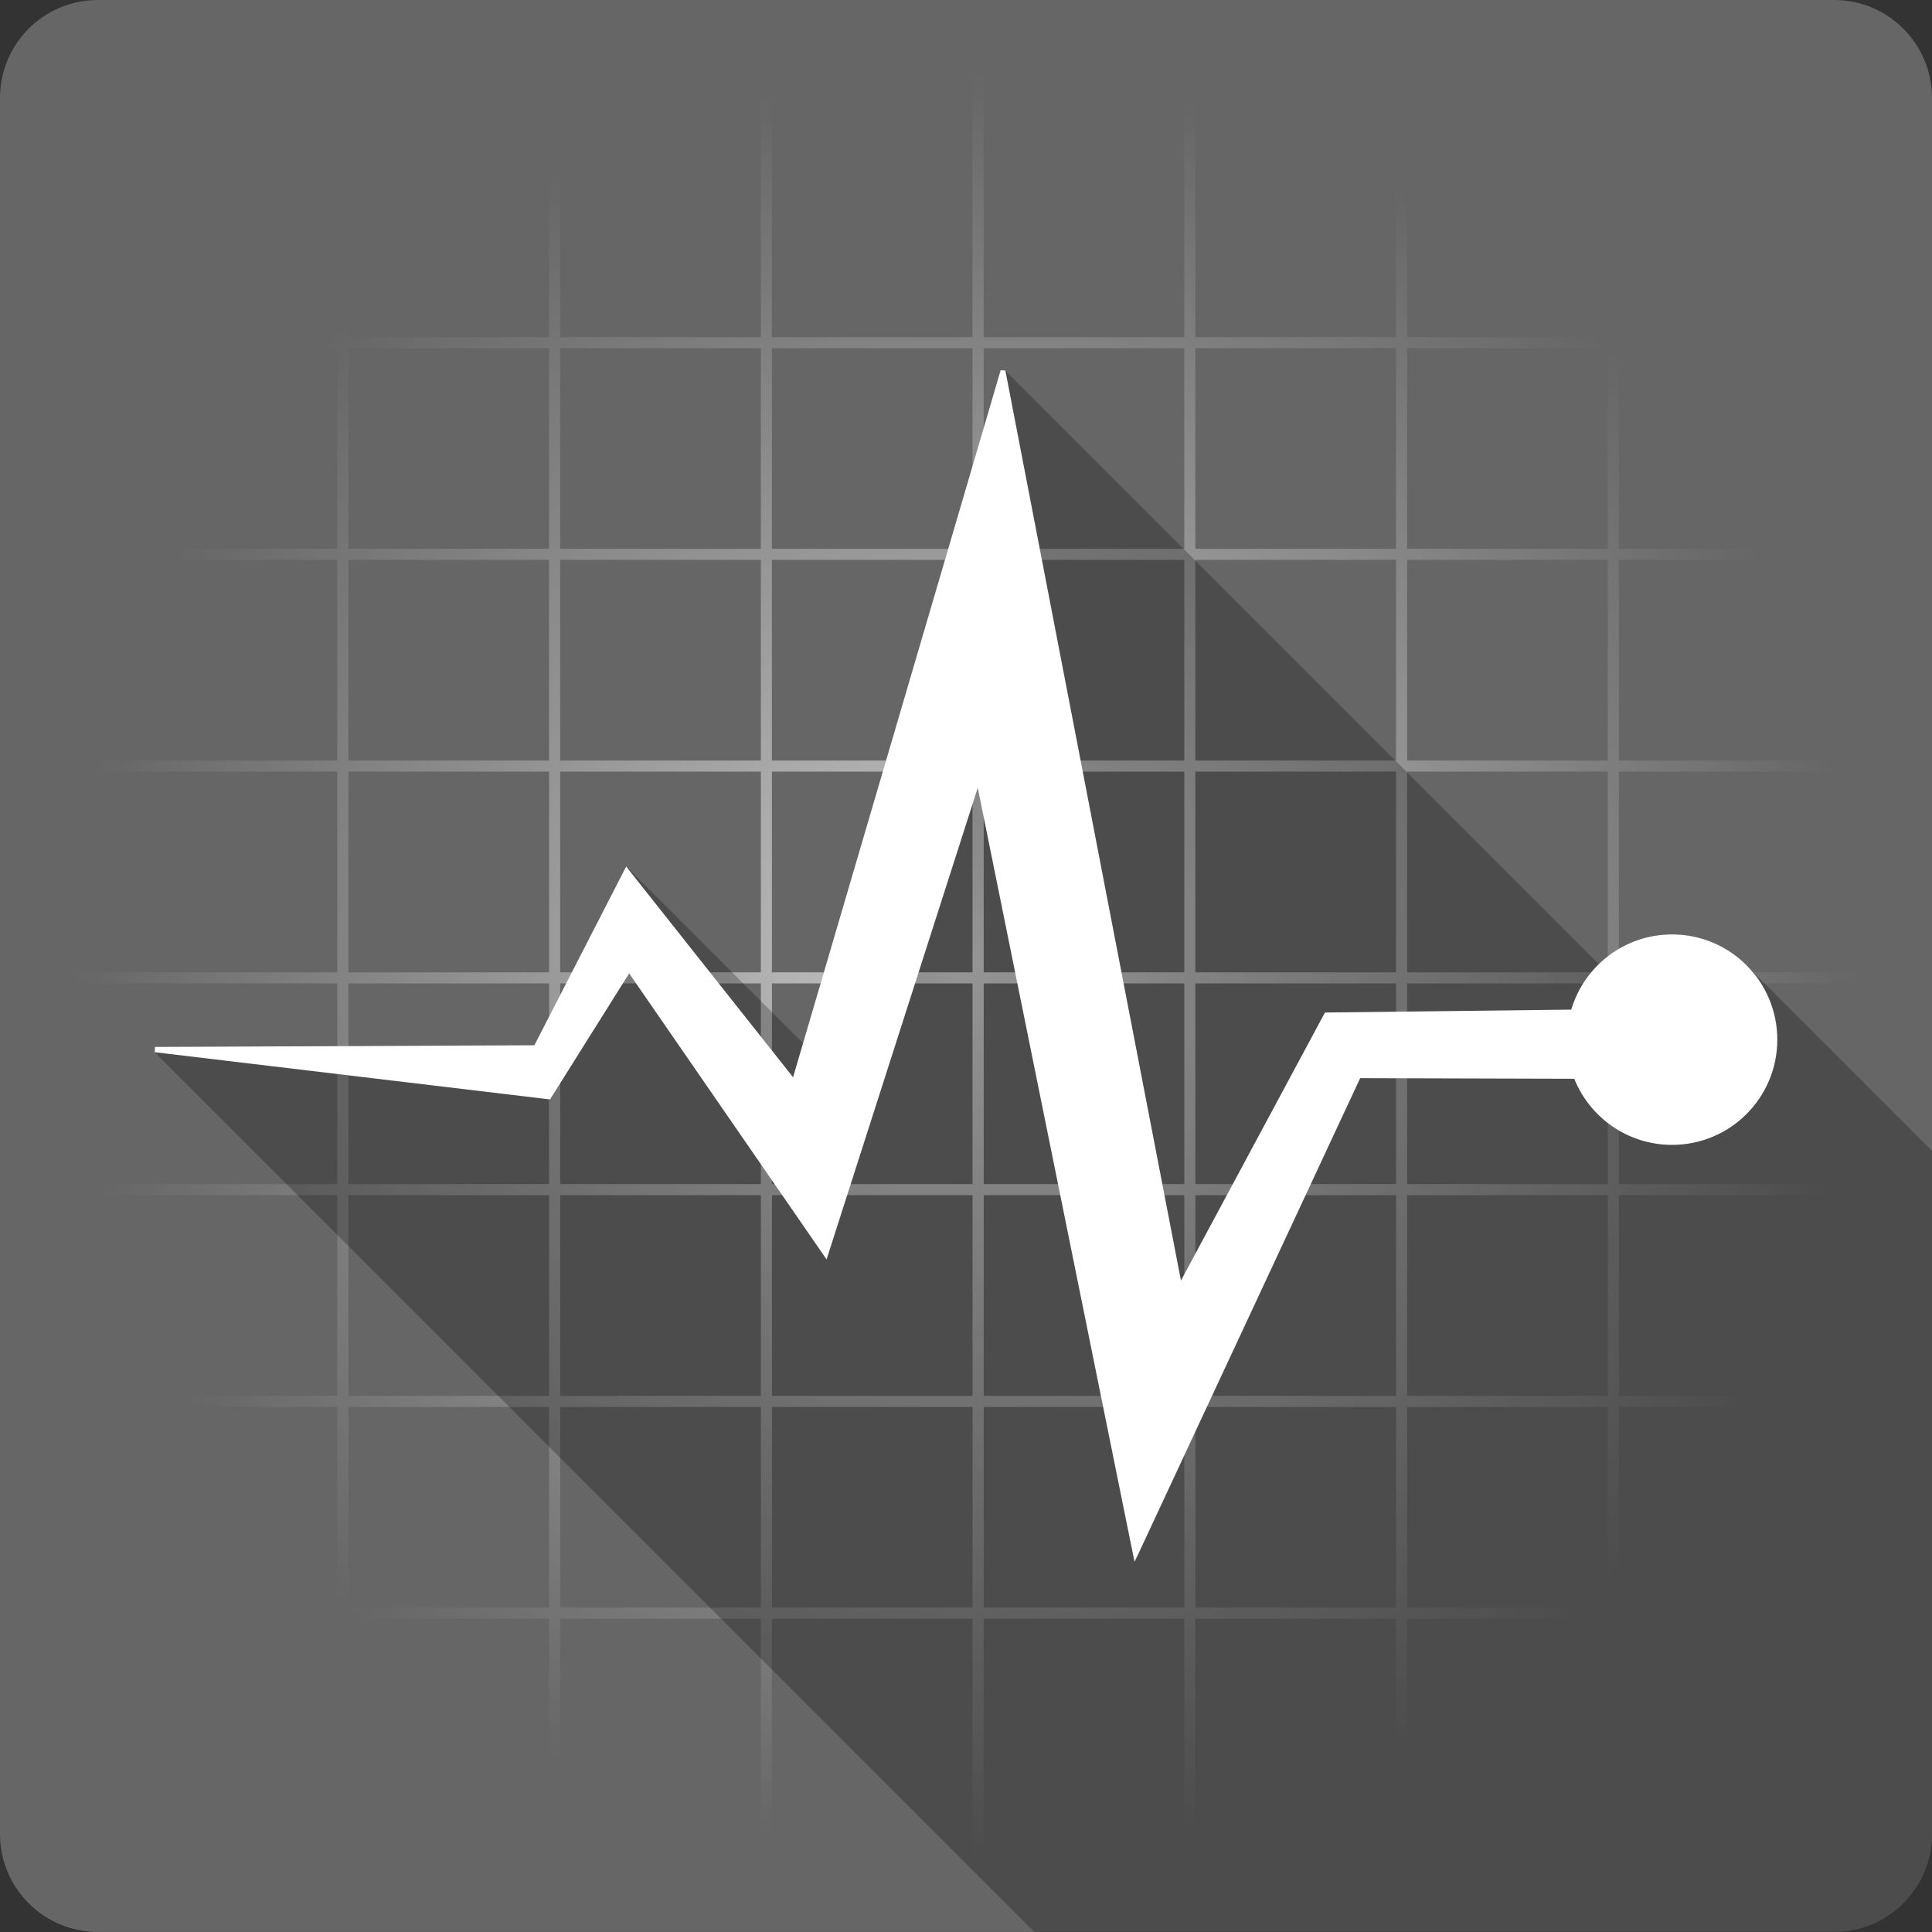 <?xml version="1.0" encoding="UTF-8" standalone="no"?>
<svg
   xmlns:dc="http://purl.org/dc/elements/1.1/"
   xmlns:cc="http://creativecommons.org/ns#"
   xmlns:rdf="http://www.w3.org/1999/02/22-rdf-syntax-ns#"
   xmlns:svg="http://www.w3.org/2000/svg"
   xmlns="http://www.w3.org/2000/svg"
   xmlns:xlink="http://www.w3.org/1999/xlink"
   xmlns:sodipodi="http://sodipodi.sourceforge.net/DTD/sodipodi-0.dtd"
   xmlns:inkscape="http://www.inkscape.org/namespaces/inkscape"
   id="svg2"
   height="100%"
   viewBox="0 0 512 512"
   width="100%"
   version="1.1"
   inkscape:version="0.91 r13725"
   sodipodi:docname="hwinfo.svg">
  <rect x="0" y="0" width="512" height="512" fill="#333333" stroke="none"/>
  <sodipodi:namedview
     pagecolor="#ffffff"
     bordercolor="#666666"
     borderopacity="1"
     objecttolerance="10"
     gridtolerance="10"
     guidetolerance="10"
     inkscape:pageopacity="0"
     inkscape:pageshadow="2"
     inkscape:window-width="640"
     inkscape:window-height="480"
     id="namedview129"
     showgrid="false"
     inkscape:zoom="0.5546875"
     inkscape:cx="-183.88732"
     inkscape:cy="225.35212"
     inkscape:current-layer="svg2" />
  <defs
     id="defs8">
    <linearGradient
       id="linearGradient4216-1">
      <stop
         id="stop4218-0"
         stop-color="#fff"
         offset="0" />
      <stop
         id="stop4220-2"
         stop-color="#e8e8e8"
         offset=".688" />
      <stop
         id="stop4222-6"
         stop-color="#686868"
         offset=".875" />
      <stop
         id="stop4224-6"
         offset="1" />
    </linearGradient>
    <radialGradient
       id="radialGradient21305"
       xlink:href="#linearGradient4216-1"
       gradientUnits="userSpaceOnUse"
       cy="64"
       cx="64"
       gradientTransform="matrix(4.166 0 0 3.888 -39.924 -73.947)"
       r="64" />
    <radialGradient
       id="radialGradient21305-0"
       gradientUnits="userSpaceOnUse"
       xlink:href="#linearGradient4216-1"
       cx="64"
       cy="64"
       r="64"
       gradientTransform="matrix(4.166 0 0 3.888 1383.5 -189.35)" />
    <linearGradient
       id="ButtonShadow"
       x1="45.448"
       gradientUnits="userSpaceOnUse"
       y1="92.54"
       gradientTransform="scale(1.006 .994)"
       x2="45.448"
       y2="7.016">
      <stop
         id="stop3750-1"
         offset="0" />
      <stop
         id="stop3752-6"
         stop-opacity=".588"
         offset="1" />
    </linearGradient>
    <filter
       id="filter3174"
       color-interpolation-filters="sRGB">
      <feGaussianBlur
         id="feGaussianBlur3176"
         stdDeviation="1.71" />
    </filter>
    <filter
       id="filter3174-2"
       color-interpolation-filters="sRGB">
      <feGaussianBlur
         id="feGaussianBlur3176-21"
         stdDeviation="1.71" />
    </filter>
    <filter
       id="filter3174-5"
       color-interpolation-filters="sRGB">
      <feGaussianBlur
         id="feGaussianBlur3176-2"
         stdDeviation="1.71" />
    </filter>
    <linearGradient
       id="linearGradient6148"
       y2="7.016"
       xlink:href="#ButtonShadow"
       gradientUnits="userSpaceOnUse"
       x2="45.448"
       gradientTransform="scale(1.006 .994)"
       y1="92.54"
       x1="45.448" />
    <filter
       id="filter3174-3"
       color-interpolation-filters="sRGB">
      <feGaussianBlur
         id="feGaussianBlur3176-9"
         stdDeviation="1.71" />
    </filter>
    <radialGradient
       id="radialGradient26869"
       cx="64"
       xlink:href="#linearGradient4216-1"
       gradientUnits="userSpaceOnUse"
       cy="64"
       r="64"
       gradientTransform="matrix(4.166 0 0 3.888 52.766 -98.917)" />
    <radialGradient
       id="radialGradient26875"
       cx="64"
       xlink:href="#linearGradient4216-1"
       gradientUnits="userSpaceOnUse"
       cy="64"
       r="64"
       gradientTransform="matrix(4.166 0 0 3.888 1476.2 -214.32)" />
    <filter
       id="filter3174-38"
       color-interpolation-filters="sRGB">
      <feGaussianBlur
         id="feGaussianBlur3176-7"
         stdDeviation="1.71" />
    </filter>
    <filter
       id="filter3174-5-6"
       color-interpolation-filters="sRGB">
      <feGaussianBlur
         id="feGaussianBlur3176-2-7"
         stdDeviation="1.71" />
    </filter>
    <filter
       id="filter3174-3-3"
       color-interpolation-filters="sRGB">
      <feGaussianBlur
         id="feGaussianBlur3176-9-1"
         stdDeviation="1.71" />
    </filter>
    <radialGradient
       id="radialGradient26869-2"
       xlink:href="#linearGradient4216-1"
       gradientUnits="userSpaceOnUse"
       cy="64"
       cx="64"
       gradientTransform="matrix(4.166 0 0 3.888 49.28 -97.978)"
       r="64" />
    <radialGradient
       id="radialGradient26875-4"
       xlink:href="#linearGradient4216-1"
       gradientUnits="userSpaceOnUse"
       cy="64"
       cx="64"
       gradientTransform="matrix(4.166 0 0 3.888 1472.7 -213.38)"
       r="64" />
    <filter
       id="filter3174-6"
       color-interpolation-filters="sRGB">
      <feGaussianBlur
         id="feGaussianBlur3176-8"
         stdDeviation="1.71" />
    </filter>
    <filter
       id="filter3174-5-3"
       color-interpolation-filters="sRGB">
      <feGaussianBlur
         id="feGaussianBlur3176-2-9"
         stdDeviation="1.71" />
    </filter>
    <filter
       id="filter3174-3-2"
       color-interpolation-filters="sRGB">
      <feGaussianBlur
         id="feGaussianBlur3176-9-9"
         stdDeviation="1.71" />
    </filter>
    <radialGradient
       id="radialGradient26869-3"
       cx="64"
       xlink:href="#linearGradient4216-1"
       gradientUnits="userSpaceOnUse"
       cy="64"
       r="64"
       gradientTransform="matrix(4.166 0 0 3.888 85.198 -107.65)" />
    <radialGradient
       id="radialGradient26875-7"
       cx="64"
       xlink:href="#linearGradient4216-1"
       gradientUnits="userSpaceOnUse"
       cy="64"
       r="64"
       gradientTransform="matrix(4.166 0 0 3.888 1508.6 -223.05)" />
    <radialGradient
       id="radialGradient4397"
       gradientUnits="userSpaceOnUse"
       cy="253.06"
       cx="253.03"
       gradientTransform="matrix(1.079 0 0 1.079 -17.096 -17.129)"
       r="218.88">
      <stop
         id="stop4393"
         stop-color="#fff"
         stop-opacity=".628"
         offset="0" />
      <stop
         id="stop4395"
         stop-color="#fff"
         stop-opacity="0"
         offset="1" />
    </radialGradient>
    <linearGradient
       id="linearGradient100004"
       y2="2.17"
       gradientUnits="userSpaceOnUse"
       y1="509.83"
       gradientTransform="translate(4e-5)"
       x2="256"
       x1="256">
      <stop
         id="stop4195"
         stop-color="#0756a6"
         offset="0" />
      <stop
         id="stop4197"
         stop-color="#4c99e9"
         offset="1" />
    </linearGradient>
    <radialGradient
       id="radialGradient4397-0"
       gradientUnits="userSpaceOnUse"
       cy="253.06"
       cx="253.03"
       gradientTransform="matrix(1.079,0,0,1.079,-395.688,374.074)"
       r="218.88">
      <stop
         id="stop4393-0"
         stop-color="#fff"
         stop-opacity=".628"
         offset="0" />
      <stop
         id="stop4395-6"
         stop-color="#fff"
         stop-opacity="0"
         offset="1" />
    </radialGradient>
  </defs>
  <path
     id="path4230"
     d="m273.04 165.47c-2.12 7.345-36.402 181.33-29.267 189.98 6.176 7.483 15.826 4.24 17.946-3.104-2.12 7.345-6.361 22.034-8.481 29.379-17.946 3.104-33.92-0.817-37.444-17.946-4.071-19.793 27.134-182.59 29.267-189.98-4.741-8.958-29.531-15.826-33.772-1.136l-7.913-2.12c18.514-34.603 53.838-9.313 69.663-5.072z"
     display="none" />
  <path
     id="path4232"
     d="m250.86 183.26c-26.427 32.483-124.22 164.54-147.96 158.17l-15.826-4.24 12.153-12.569 7.913 2.12c15.826 4.24 123.65-133.04 140.05-160.3 12.573-20.906 3.672 16.81 3.672 16.81z"
     display="none" />
  <path
     id="path4234"
     d="m187.97 253.45 47.477 12.721-4.24 14.689-55.39-14.842z"
     display="none" />
  <ellipse
     id="path3281-0-0"
     rx="266.61"
     ry="248.8"
     transform="matrix(.966 .259 -.277 .961 0 0)"
     cy="174.85"
     cx="226.69"
     display="none"
     fill="url(#radialGradient21305)" />
  <path
     id="path4230-0"
     d="m273.04 165.47c-2.12 7.345-36.402 181.33-29.267 189.98 6.176 7.483 15.826 4.24 17.946-3.104-2.12 7.345-6.361 22.034-8.481 29.379-17.946 3.104-33.92-0.817-37.444-17.946-4.071-19.793 27.134-182.59 29.267-189.98-4.741-8.958-29.531-15.826-33.772-1.136l-7.913-2.12c18.514-34.603 53.838-9.313 69.663-5.072z"
     display="none" />
  <path
     id="path4232-1"
     d="m250.86 183.26c-26.427 32.483-124.22 164.54-147.96 158.17l-15.826-4.24 12.153-12.569 7.913 2.12c15.826 4.24 123.65-133.04 140.05-160.3 12.573-20.906 3.672 16.81 3.672 16.81z"
     display="none" />
  <path
     id="path4234-6"
     d="m187.97 253.45 47.477 12.721-4.24 14.689-55.39-14.842z"
     display="none" />
  <ellipse
     id="path3281-0-0-1"
     rx="266.61"
     transform="matrix(.966 .259 -.277 .961 0 0)"
     ry="248.8"
     cy="174.85"
     cx="226.69"
     display="none"
     fill="url(#radialGradient21305)" />
  <path
     id="path4230-8"
     d="m1680 423c-2.12 7.345-36.402 181.33-29.267 189.98 6.176 7.483 15.826 4.24 17.946-3.104-2.12 7.345-6.361 22.034-8.481 29.379-17.946 3.104-33.92-0.817-37.444-17.946-4.071-19.793 27.134-182.59 29.267-189.98-4.741-8.958-29.531-15.826-33.772-1.136l-7.913-2.12c18.514-34.603 53.838-9.313 69.663-5.072z"
     display="none" />
  <path
     id="path4232-9"
     d="m1657.8 440.8c-26.427 32.483-124.22 164.54-147.96 158.17l-15.826-4.24 12.153-12.569 7.913 2.12c15.826 4.24 123.65-133.04 140.05-160.3 12.573-20.906 3.672 16.81 3.672 16.81z"
     display="none" />
  <path
     id="path4234-5"
     d="m1594.9 510.99 47.477 12.721-4.24 14.689-55.39-14.842z"
     display="none" />
  <ellipse
     id="path3281-0-0-6"
     rx="266.61"
     ry="248.8"
     transform="matrix(.966 .259 -.277 .961 0 0)"
     cy="59.452"
     cx="1650.1"
     display="none"
     fill="url(#radialGradient21305-0)" />
  <g
     id="layer2"
     display="none"
     transform="matrix(6.727 0 0 6.727 -2789.7 -809.34)">
    <rect
       id="rect3745"
       opacity=".9"
       rx="6"
       ry="6"
       height="85"
       filter="url(#filter3174)"
       width="86"
       y="7"
       x="5"
       fill="url(#ButtonShadow)" />
  </g>
  <g
     id="layer2-8"
     display="none"
     transform="matrix(6.727 0 0 6.727 -2077.1 -889.77)">
    <rect
       id="rect3745-5"
       opacity=".9"
       rx="6"
       ry="6"
       height="85"
       filter="url(#filter3174-2)"
       width="86"
       y="7"
       x="5"
       fill="url(#linearGradient6148)" />
  </g>
  <g
     id="layer2-3"
     display="none"
     transform="matrix(6.727 0 0 6.727 -2077.1 -889.77)">
    <rect
       id="rect3745-8"
       opacity=".9"
       rx="6"
       ry="6"
       height="85"
       filter="url(#filter3174-5)"
       width="86"
       y="7"
       x="5"
       fill="url(#linearGradient6148)" />
  </g>
  <path
     id="path3848"
     d="m-785.82-490.39c-31.718 0.73-61.283 23.617-71.031 53.75-10.408 29.448-0.154 63.832 23.031 84.219 0.211 0.188 0.443 0.346 0.656 0.531 0.061 0.054 0.127 0.102 0.188 0.156 0.533 0.456 1.047 0.934 1.594 1.375 0.098 0.08 0.214 0.139 0.312 0.219 0.011 0.009 0.02 0.022 0.031 0.031 0.092 0.075 0.189 0.144 0.281 0.219 0.011 0.009 0.02 0.022 0.031 0.031 0.081 0.066 0.169 0.122 0.25 0.188 0.011 0.009 0.02 0.022 0.031 0.031 0.011 0.009 0.02 0.022 0.031 0.031 0.068 0.056 0.119 0.132 0.188 0.188 0.081 0.066 0.169 0.122 0.25 0.188 0.263 0.216 0.516 0.444 0.781 0.656 0.011 0.009 0.02 0.022 0.031 0.031v77.719l366.09 366.06h61.812c0.195-5.167 0.399-10.333 0.594-15.5l15.5-0.562v-71.125c-0.117-3.506-0.666-7.176 2.969-9.094 17.971-15.566 29.967-38.912 28.375-63.031 0.243-20.205-8.836-39.465-23.031-53.562-0.131-0.131-0.275-0.244-0.406-0.375l-343.31-342.94c-1.688-1.849-3.394-3.742-5.125-5.5-0.129-0.132-0.245-0.276-0.375-0.406-14.005-14.287-33.185-23.492-53.375-23.375-2.128-0.153-4.261-0.205-6.375-0.156z"
     fill-opacity=".392"
     display="none" />
  <path
     id="path11978"
     d="m-725.7-466.45c1.466 1.516 2.905 3.064 4.25 4.688 1.58 1.907 3.071 3.897 4.469 5.938 1.398 2.04 2.706 4.124 3.906 6.281 1.2 2.157 2.295 4.367 3.281 6.625 0.986 2.259 1.838 4.594 2.594 6.938 0.756 2.344 1.396 4.713 1.906 7.125s0.908 4.847 1.156 7.312c0.248 2.466 0.343 4.966 0.312 7.469 0.199 3.015 0.211 6.023 0 9s-0.628 5.932-1.219 8.844c-0.591 2.912-1.371 5.775-2.312 8.594-0.941 2.819-2.051 5.582-3.312 8.281s-2.666 5.323-4.219 7.875c-1.553 2.552-3.249 5.029-5.062 7.406s-3.768 4.669-5.812 6.844-4.191 4.242-6.438 6.188c-0.909 0.479-1.542 1.049-2 1.719-0.458 0.67-0.723 1.419-0.875 2.219-0.304 1.6-0.152 3.403-0.094 5.156v71.125h-16.094v16.062h-61.812l350 350h61.812c0.195-5.167 0.399-10.333 0.594-15.5l15.5-0.562v-71.125c-0.117-3.506-0.666-7.176 2.969-9.094 17.971-15.566 29.967-38.912 28.375-63.031 0.243-20.205-8.836-39.465-23.031-53.562-0.131-0.131-0.275-0.244-0.406-0.375l-343.31-342.94c-1.688-1.849-3.394-3.742-5.125-5.5zm-87.375 211.69v-16.062h-16.094l16.094 16.062z"
     fill-opacity=".392"
     display="none" />
  <path
     id="path11980"
     d="m-998.29-281.7 425.16 425.12v-125.12l-300-300z"
     fill-opacity=".392"
     display="none" />
  <g
     id="layer2-4"
     display="none"
     transform="matrix(6.727 0 0 6.727 -2834.4 -809.34)">
    <rect
       id="rect3745-3"
       opacity=".9"
       rx="6"
       ry="6"
       height="85"
       filter="url(#filter3174-3)"
       width="86"
       y="7"
       x="5"
       fill="url(#linearGradient6148)" />
  </g>
  <path
     id="path4230-3"
     d="m369.5 165.47c-2.12 7.345-36.402 181.33-29.267 189.98 6.176 7.483 15.826 4.24 17.946-3.104-2.12 7.345-6.361 22.034-8.481 29.379-17.946 3.104-33.92-0.817-37.444-17.946-4.071-19.793 27.134-182.59 29.267-189.98-4.741-8.958-29.531-15.826-33.772-1.136l-7.913-2.12c18.514-34.603 53.838-9.313 69.663-5.072z"
     display="none" />
  <path
     id="path4232-8"
     d="m347.31 183.26c-26.427 32.483-124.22 164.54-147.96 158.17l-15.826-4.24 12.153-12.569 7.913 2.12c15.826 4.24 123.65-133.04 140.05-160.3 12.573-20.906 3.672 16.81 3.672 16.81z"
     display="none" />
  <path
     id="path4234-62"
     d="m284.43 253.45 47.477 12.721-4.24 14.689-55.39-14.842z"
     display="none" />
  <ellipse
     id="path3281-0-0-9"
     rx="266.61"
     ry="248.8"
     transform="matrix(.966 .259 -.277 .961 0 0)"
     cy="149.88"
     cx="319.38"
     display="none"
     fill="url(#radialGradient26869)" />
  <path
     id="path4230-0-4"
     d="m369.5 165.47c-2.12 7.345-36.402 181.33-29.267 189.98 6.176 7.483 15.826 4.24 17.946-3.104-2.12 7.345-6.361 22.034-8.481 29.379-17.946 3.104-33.92-0.817-37.444-17.946-4.071-19.793 27.134-182.59 29.267-189.98-4.741-8.958-29.531-15.826-33.772-1.136l-7.913-2.12c18.514-34.603 53.838-9.313 69.663-5.072z"
     display="none" />
  <path
     id="path4232-1-3"
     d="m347.31 183.26c-26.427 32.483-124.22 164.54-147.96 158.17l-15.826-4.24 12.153-12.569 7.913 2.12c15.826 4.24 123.65-133.04 140.05-160.3 12.573-20.906 3.672 16.81 3.672 16.81z"
     display="none" />
  <path
     id="path4234-6-2"
     d="m284.43 253.45 47.477 12.721-4.24 14.689-55.39-14.842z"
     display="none" />
  <ellipse
     id="path3281-0-0-1-8"
     rx="266.61"
     transform="matrix(.966 .259 -.277 .961 0 0)"
     ry="248.8"
     cy="149.88"
     cx="319.38"
     display="none"
     fill="url(#radialGradient26869)" />
  <path
     id="path4230-8-5"
     d="m1776.4 423c-2.12 7.345-36.402 181.33-29.267 189.98 6.176 7.483 15.826 4.24 17.946-3.104-2.12 7.345-6.361 22.034-8.481 29.379-17.946 3.104-33.92-0.817-37.444-17.946-4.071-19.793 27.134-182.59 29.267-189.98-4.741-8.958-29.531-15.826-33.772-1.136l-7.913-2.12c18.514-34.603 53.838-9.313 69.663-5.072z"
     display="none" />
  <path
     id="path4232-9-3"
     d="m1754.2 440.8c-26.427 32.483-124.22 164.54-147.96 158.17l-15.826-4.24 12.153-12.569 7.913 2.12c15.826 4.24 123.65-133.04 140.05-160.3 12.573-20.906 3.672 16.81 3.672 16.81z"
     display="none" />
  <path
     id="path4234-5-3"
     d="m1691.4 510.99 47.477 12.721-4.24 14.689-55.39-14.842z"
     display="none" />
  <ellipse
     id="path3281-0-0-6-9"
     rx="266.61"
     ry="248.8"
     transform="matrix(.966 .259 -.277 .961 0 0)"
     cy="34.482"
     cx="1742.8"
     display="none"
     fill="url(#radialGradient26875)" />
  <g
     id="layer2-5"
     display="none"
     transform="matrix(6.727 0 0 6.727 -2080.7 -889.77)">
    <rect
       id="rect3745-6"
       opacity=".9"
       rx="6"
       ry="6"
       height="85"
       filter="url(#filter3174-38)"
       width="86"
       y="7"
       x="5"
       fill="url(#linearGradient6148)" />
  </g>
  <g
     id="layer2-3-5"
     display="none"
     transform="matrix(6.727 0 0 6.727 -2080.7 -889.77)">
    <rect
       id="rect3745-8-5"
       opacity=".9"
       rx="6"
       ry="6"
       height="85"
       filter="url(#filter3174-5-6)"
       width="86"
       y="7"
       x="5"
       fill="url(#linearGradient6148)" />
  </g>
  <path
     id="path3848-3"
     d="m-789.45-490.39c-31.718 0.73-61.283 23.617-71.031 53.75-10.408 29.448-0.154 63.832 23.031 84.219 0.211 0.188 0.443 0.346 0.656 0.531 0.061 0.054 0.127 0.102 0.188 0.156 0.533 0.456 1.047 0.934 1.594 1.375 0.098 0.08 0.214 0.139 0.312 0.219 0.011 0.009 0.02 0.022 0.031 0.031 0.092 0.075 0.189 0.144 0.281 0.219 0.011 0.009 0.02 0.022 0.031 0.031 0.081 0.066 0.169 0.122 0.25 0.188 0.011 0.009 0.02 0.022 0.031 0.031 0.011 0.009 0.02 0.022 0.031 0.031 0.068 0.056 0.119 0.132 0.188 0.188 0.081 0.066 0.169 0.122 0.25 0.188 0.263 0.216 0.516 0.444 0.781 0.656 0.011 0.009 0.02 0.022 0.031 0.031v77.719l366.09 366.06h61.812c0.195-5.167 0.399-10.333 0.594-15.5l15.5-0.562v-71.125c-0.117-3.506-0.666-7.176 2.969-9.094 17.971-15.566 29.967-38.912 28.375-63.031 0.243-20.205-8.836-39.465-23.031-53.562-0.131-0.131-0.275-0.244-0.406-0.375l-343.31-342.94c-1.688-1.849-3.394-3.742-5.125-5.5-0.129-0.132-0.245-0.276-0.375-0.406-14.005-14.287-33.185-23.492-53.375-23.375-2.128-0.153-4.261-0.205-6.375-0.156z"
     fill-opacity=".392"
     display="none" />
  <path
     id="path11978-0"
     d="m-729.32-466.45c1.466 1.516 2.905 3.064 4.25 4.688 1.58 1.907 3.071 3.897 4.469 5.938 1.398 2.04 2.706 4.124 3.906 6.281 1.2 2.157 2.295 4.367 3.281 6.625 0.986 2.259 1.838 4.594 2.594 6.938 0.756 2.344 1.396 4.713 1.906 7.125s0.908 4.847 1.156 7.312c0.248 2.466 0.343 4.966 0.312 7.469 0.199 3.015 0.211 6.023 0 9s-0.628 5.932-1.219 8.844c-0.591 2.912-1.371 5.775-2.312 8.594-0.941 2.819-2.051 5.582-3.312 8.281s-2.666 5.323-4.219 7.875c-1.553 2.552-3.249 5.029-5.062 7.406s-3.768 4.669-5.812 6.844-4.191 4.242-6.438 6.188c-0.909 0.479-1.542 1.049-2 1.719-0.458 0.67-0.723 1.419-0.875 2.219-0.304 1.6-0.152 3.403-0.094 5.156v71.125h-16.094v16.062h-61.812l350 350h61.812c0.195-5.167 0.399-10.333 0.594-15.5l15.5-0.562v-71.125c-0.117-3.506-0.666-7.176 2.969-9.094 17.971-15.566 29.967-38.912 28.375-63.031 0.243-20.205-8.836-39.465-23.031-53.562-0.131-0.131-0.275-0.244-0.406-0.375l-343.31-342.94c-1.688-1.849-3.394-3.742-5.125-5.5zm-87.375 211.69v-16.062h-16.094l16.094 16.062z"
     fill-opacity=".392"
     display="none" />
  <path
     id="path11980-6"
     d="m-1001.9-281.7 425.16 425.12v-125.12l-300-300z"
     fill-opacity=".392"
     display="none" />
  <g
     id="layer2-4-0"
     display="none"
     transform="matrix(6.727 0 0 6.727 -2838 -809.34)">
    <rect
       id="rect3745-3-5"
       opacity=".9"
       rx="6"
       ry="6"
       height="85"
       filter="url(#filter3174-3-3)"
       width="86"
       y="7"
       x="5"
       fill="url(#linearGradient6148)" />
  </g>
  <path
     id="path4230-5"
     d="m365.87 165.47c-2.12 7.345-36.402 181.33-29.267 189.98 6.176 7.483 15.826 4.24 17.946-3.104-2.12 7.345-6.361 22.034-8.481 29.379-17.946 3.104-33.92-0.817-37.444-17.946-4.071-19.793 27.134-182.59 29.267-189.98-4.741-8.958-29.531-15.826-33.772-1.136l-7.913-2.12c18.514-34.603 53.838-9.313 69.663-5.072z"
     display="none" />
  <path
     id="path4232-6"
     d="m343.69 183.26c-26.427 32.483-124.22 164.54-147.96 158.17l-15.826-4.24 12.153-12.569 7.913 2.12c15.826 4.24 123.65-133.04 140.05-160.3 12.573-20.906 3.672 16.81 3.672 16.81z"
     display="none" />
  <path
     id="path4234-8"
     d="m280.8 253.45 47.477 12.721-4.24 14.689-55.39-14.842z"
     display="none" />
  <ellipse
     id="path3281-0-0-7"
     rx="266.61"
     transform="matrix(.966 .259 -.277 .961 0 0)"
     ry="248.8"
     cy="150.82"
     cx="315.89"
     display="none"
     fill="url(#radialGradient26869-2)" />
  <path
     id="path4230-0-7"
     d="m365.87 165.47c-2.12 7.345-36.402 181.33-29.267 189.98 6.176 7.483 15.826 4.24 17.946-3.104-2.12 7.345-6.361 22.034-8.481 29.379-17.946 3.104-33.92-0.817-37.444-17.946-4.071-19.793 27.134-182.59 29.267-189.98-4.741-8.958-29.531-15.826-33.772-1.136l-7.913-2.12c18.514-34.603 53.838-9.313 69.663-5.072z"
     display="none" />
  <path
     id="path4232-1-5"
     d="m343.69 183.26c-26.427 32.483-124.22 164.54-147.96 158.17l-15.826-4.24 12.153-12.569 7.913 2.12c15.826 4.24 123.65-133.04 140.05-160.3 12.573-20.906 3.672 16.81 3.672 16.81z"
     display="none" />
  <path
     id="path4234-6-1"
     d="m280.8 253.45 47.477 12.721-4.24 14.689-55.39-14.842z"
     display="none" />
  <ellipse
     id="path3281-0-0-1-0"
     rx="266.61"
     transform="matrix(.966 .259 -.277 .961 0 0)"
     ry="248.8"
     cy="150.82"
     cx="315.89"
     display="none"
     fill="url(#radialGradient26869-2)" />
  <path
     id="path4230-8-7"
     d="m1772.8 423c-2.12 7.345-36.402 181.33-29.267 189.98 6.176 7.483 15.826 4.24 17.946-3.104-2.12 7.345-6.361 22.034-8.481 29.379-17.946 3.104-33.92-0.817-37.444-17.946-4.071-19.793 27.134-182.59 29.267-189.98-4.741-8.958-29.531-15.826-33.772-1.136l-7.913-2.12c18.514-34.603 53.838-9.313 69.663-5.072z"
     display="none" />
  <path
     id="path4232-9-4"
     d="m1750.6 440.8c-26.427 32.483-124.22 164.54-147.96 158.17l-15.826-4.24 12.153-12.569 7.913 2.12c15.826 4.24 123.65-133.04 140.05-160.3 12.573-20.906 3.672 16.81 3.672 16.81z"
     display="none" />
  <path
     id="path4234-5-0"
     d="m1687.7 510.99 47.477 12.721-4.24 14.689-55.39-14.842z"
     display="none" />
  <ellipse
     id="path3281-0-0-6-1"
     rx="266.61"
     transform="matrix(.966 .259 -.277 .961 0 0)"
     ry="248.8"
     cy="35.421"
     cx="1739.3"
     display="none"
     fill="url(#radialGradient26875-4)" />
  <g
     id="layer2-0"
     display="none"
     transform="matrix(6.727 0 0 6.727 -2043.3 -889.77)">
    <rect
       id="rect3745-50"
       opacity=".9"
       rx="6"
       ry="6"
       height="85"
       filter="url(#filter3174-6)"
       width="86"
       y="7"
       x="5"
       fill="url(#linearGradient6148)" />
  </g>
  <g
     id="layer2-3-0"
     display="none"
     transform="matrix(6.727 0 0 6.727 -2043.3 -889.77)">
    <rect
       id="rect3745-8-1"
       opacity=".9"
       rx="6"
       ry="6"
       height="85"
       filter="url(#filter3174-5-3)"
       width="86"
       y="7"
       x="5"
       fill="url(#linearGradient6148)" />
  </g>
  <path
     id="path3848-0"
     d="m-752.07-490.39c-31.718 0.73-61.283 23.617-71.031 53.75-10.408 29.448-0.154 63.832 23.031 84.219 0.211 0.188 0.443 0.346 0.656 0.531 0.061 0.054 0.127 0.102 0.188 0.156 0.533 0.456 1.047 0.934 1.594 1.375 0.098 0.08 0.214 0.139 0.312 0.219 0.011 0.009 0.02 0.022 0.031 0.031 0.092 0.075 0.189 0.144 0.281 0.219 0.011 0.009 0.02 0.022 0.031 0.031 0.081 0.066 0.169 0.122 0.25 0.188 0.011 0.009 0.02 0.022 0.031 0.031 0.011 0.009 0.02 0.022 0.031 0.031 0.068 0.056 0.119 0.132 0.188 0.188 0.081 0.066 0.169 0.122 0.25 0.188 0.263 0.216 0.516 0.444 0.781 0.656 0.011 0.009 0.02 0.022 0.031 0.031v77.719l366.09 366.06h61.812c0.195-5.167 0.399-10.333 0.594-15.5l15.5-0.562v-71.125c-0.117-3.506-0.666-7.176 2.969-9.094 17.971-15.566 29.967-38.912 28.375-63.031 0.243-20.205-8.836-39.465-23.031-53.562-0.131-0.131-0.275-0.244-0.406-0.375l-343.3-342.95c-1.688-1.849-3.394-3.742-5.125-5.5-0.129-0.132-0.245-0.276-0.375-0.406-14.005-14.287-33.185-23.492-53.375-23.375-2.128-0.153-4.261-0.205-6.375-0.156z"
     fill-opacity=".392"
     display="none" />
  <path
     id="path11978-7"
     d="m-691.95-466.45c1.466 1.516 2.905 3.064 4.25 4.688 1.58 1.907 3.071 3.897 4.469 5.938 1.398 2.04 2.706 4.124 3.906 6.281 1.2 2.157 2.295 4.367 3.281 6.625 0.986 2.259 1.838 4.594 2.594 6.938 0.756 2.344 1.396 4.713 1.906 7.125s0.908 4.847 1.156 7.312c0.248 2.466 0.343 4.966 0.312 7.469 0.199 3.015 0.211 6.023 0 9s-0.628 5.932-1.219 8.844c-0.591 2.912-1.371 5.775-2.312 8.594-0.941 2.819-2.051 5.582-3.312 8.281s-2.666 5.323-4.219 7.875c-1.553 2.552-3.249 5.029-5.062 7.406s-3.768 4.669-5.812 6.844-4.191 4.242-6.438 6.188c-0.909 0.479-1.542 1.049-2 1.719-0.458 0.67-0.723 1.419-0.875 2.219-0.304 1.6-0.152 3.403-0.094 5.156v71.125h-16.094v16.062h-61.812l350 350h61.812c0.195-5.167 0.399-10.333 0.594-15.5l15.5-0.562v-71.125c-0.117-3.506-0.666-7.176 2.969-9.094 17.971-15.566 29.967-38.912 28.375-63.031 0.243-20.205-8.836-39.465-23.031-53.562-0.131-0.131-0.275-0.244-0.406-0.375l-343.31-342.94c-1.688-1.849-3.394-3.742-5.125-5.5zm-87.375 211.69v-16.062h-16.094l16.094 16.062z"
     fill-opacity=".392"
     display="none" />
  <path
     id="path11980-69"
     d="m-964.54-281.7 425.16 425.12v-125.12l-300-300z"
     fill-opacity=".392"
     display="none" />
  <g
     id="layer2-4-5"
     display="none"
     transform="matrix(6.727 0 0 6.727 -2800.6 -809.34)">
    <rect
       id="rect3745-3-6"
       opacity=".9"
       rx="6"
       ry="6"
       height="85"
       filter="url(#filter3174-3-2)"
       width="86"
       y="7"
       x="5"
       fill="url(#linearGradient6148)" />
  </g>
  <path
     id="path4230-6"
     d="m403.25 165.47c-2.12 7.345-36.402 181.33-29.267 189.98 6.176 7.483 15.826 4.24 17.946-3.104-2.12 7.345-6.361 22.034-8.481 29.379-17.946 3.104-33.92-0.817-37.444-17.946-4.071-19.793 27.134-182.59 29.267-189.98-4.741-8.958-29.531-15.826-33.772-1.136l-7.913-2.12c18.514-34.603 53.838-9.313 69.663-5.072z"
     display="none" />
  <path
     id="path4232-3"
     d="m381.06 183.26c-26.427 32.483-124.22 164.54-147.96 158.17l-15.826-4.24 12.153-12.569 7.913 2.12c15.826 4.24 123.65-133.04 140.05-160.3 12.573-20.906 3.672 16.81 3.672 16.81z"
     display="none" />
  <path
     id="path4234-7"
     d="m318.18 253.45 47.477 12.721-4.24 14.689-55.39-14.842z"
     display="none" />
  <ellipse
     id="path3281-0-0-60"
     rx="266.61"
     ry="248.8"
     transform="matrix(.966 .259 -.277 .961 0 0)"
     cy="141.15"
     cx="351.81"
     display="none"
     fill="url(#radialGradient26869-3)" />
  <path
     id="path4230-0-3"
     d="m403.25 165.47c-2.12 7.345-36.402 181.33-29.267 189.98 6.176 7.483 15.826 4.24 17.946-3.104-2.12 7.345-6.361 22.034-8.481 29.379-17.946 3.104-33.92-0.817-37.444-17.946-4.071-19.793 27.134-182.59 29.267-189.98-4.741-8.958-29.531-15.826-33.772-1.136l-7.913-2.12c18.514-34.603 53.838-9.313 69.663-5.072z"
     display="none" />
  <path
     id="path4232-1-8"
     d="m381.06 183.26c-26.427 32.483-124.22 164.54-147.96 158.17l-15.826-4.24 12.153-12.569 7.913 2.12c15.826 4.24 123.65-133.04 140.05-160.3 12.573-20.906 3.672 16.81 3.672 16.81z"
     display="none" />
  <path
     id="path4234-6-3"
     d="m318.18 253.45 47.477 12.721-4.24 14.689-55.39-14.842z"
     display="none" />
  <ellipse
     id="path3281-0-0-1-3"
     rx="266.61"
     transform="matrix(.966 .259 -.277 .961 0 0)"
     ry="248.8"
     cy="141.15"
     cx="351.81"
     display="none"
     fill="url(#radialGradient26869-3)" />
  <path
     id="path4230-8-1"
     d="m1810.2 423c-2.12 7.345-36.402 181.33-29.268 189.98 6.176 7.483 15.826 4.24 17.946-3.104-2.12 7.345-6.361 22.034-8.481 29.379-17.946 3.104-33.92-0.817-37.444-17.946-4.071-19.793 27.134-182.59 29.268-189.98-4.741-8.958-29.531-15.826-33.772-1.136l-7.913-2.12c18.514-34.603 53.838-9.313 69.663-5.072z"
     display="none" />
  <path
     id="path4232-9-5"
     d="m1788 440.8c-26.427 32.483-124.22 164.54-147.96 158.17l-15.826-4.24 12.153-12.569 7.913 2.12c15.826 4.24 123.65-133.04 140.05-160.3 12.574-20.906 3.672 16.81 3.672 16.81z"
     display="none" />
  <path
     id="path4234-5-1"
     d="m1725.1 510.99 47.477 12.721-4.24 14.689-55.39-14.842z"
     display="none" />
  <ellipse
     id="path3281-0-0-6-99"
     rx="266.61"
     ry="248.8"
     transform="matrix(.966 .259 -.277 .961 0 0)"
     cy="25.745"
     cx="1775.2"
     display="none"
     fill="url(#radialGradient26875-7)" />
  <g
     id="g3489"
     transform="translate(378.592,-391.211)">
    <path
       style="fill:#666666"
       d="m -352.592,391.203 c -14.397,0 -26,11.603 -26,26 l 0,460 c 0,14.397 11.603,26 26,26 l 460,0 c 14.397,0 26,-11.603 26,-26 l 0,-460 c 0,-14.397 -11.603,-26 -26,-26 l -460,0 z"
       id="rect2986"
       inkscape:connector-curvature="0" />
    <path
       d="m -120.872,410.972 0,69.581 -53.155,0 0,-63.982 c -0.98,0.218 -1.959,0.411 -2.934,0.641 l 0,63.341 -53.189,0 0,-43.779 c -0.986,0.505 -1.957,1.033 -2.934,1.552 l 0,42.227 -53.189,0 0,-3.744 c -0.989,0.95 -1.962,1.9 -2.934,2.867 l 0,0.877 -0.877,0 c -0.959,0.964 -1.925,1.954 -2.867,2.934 l 3.744,0 0,53.155 -42.194,0 c -0.519,0.977 -1.046,1.949 -1.552,2.934 l 43.745,0 0,53.189 -63.307,0 c -0.23,0.976 -0.457,1.954 -0.675,2.934 l 63.982,0 0,53.189 -69.615,0 c 0.007,0.984 0.015,1.953 0.034,2.934 l 69.581,0 0,53.189 -62.498,0 c 0.248,0.984 0.516,1.955 0.776,2.934 l 61.722,0 0,53.189 -40.372,0 c 0.543,0.984 1.062,1.959 1.619,2.934 l 38.753,0 0,50.626 c 1.879,1.869 3.793,3.692 5.734,5.498 l 50.39,0 0,35.853 c 0.978,0.518 1.949,1.047 2.934,1.552 l 0,-37.404 53.189,0 0,56.967 c 0.976,0.23 1.954,0.423 2.934,0.641 l 0,-57.607 53.155,0 0,63.24 c 0.99,-0.008 1.982,-0.015 2.968,-0.034 l 0,-63.206 53.155,0 0,56.123 c 0.982,-0.247 1.957,-0.516 2.934,-0.776 l 0,-55.348 53.189,0 0,33.998 c 0.979,-0.54 1.964,-1.065 2.934,-1.619 l 0,-32.379 43.981,0 c 1.041,-0.968 2.08,-1.948 3.103,-2.934 l -47.084,0 0,-53.189 53.189,0 0,47.118 c 0.988,-1.024 1.965,-2.061 2.934,-3.103 l 0,-44.015 32.345,0 c 0.558,-0.978 1.109,-1.948 1.653,-2.934 l -33.998,0 0,-53.189 55.348,0 c 0.26,-0.979 0.528,-1.95 0.776,-2.934 l -56.123,0 0,-53.189 63.173,0 c 0.019,-0.981 0.027,-1.95 0.034,-2.934 l -63.206,0 0,-53.189 57.607,0 c -0.218,-0.981 -0.444,-1.958 -0.675,-2.934 l -56.933,0 0,-53.189 37.371,0 c -0.505,-0.986 -1.033,-1.957 -1.552,-2.934 l -35.819,0 0,-50.288 c -1.815,-1.951 -3.619,-3.913 -5.498,-5.801 l -50.626,0 0,-38.72 c -0.972,-0.555 -1.953,-1.111 -2.934,-1.653 l 0,40.372 -53.189,0 0,-61.722 c -0.977,-0.259 -1.952,-0.529 -2.934,-0.776 l 0,62.498 -53.155,0 0,-69.547 c -0.987,-0.019 -1.978,-0.027 -2.968,-0.034 z m -165.4,72.515 53.189,0 0,53.155 -53.189,0 0,-53.155 z m 56.123,0 53.189,0 0,53.155 -53.189,0 0,-53.155 z m 56.123,0 53.155,0 0,53.155 -53.155,0 0,-53.155 z m 56.123,0 53.155,0 0,53.155 -53.155,0 0,-53.155 z m 56.09,0 53.189,0 0,53.155 -53.189,0 0,-53.155 z m 56.123,0 53.189,0 0,53.155 -53.189,0 0,-53.155 z m -280.58,56.09 53.189,0 0,53.189 -53.189,0 0,-53.189 z m 56.123,0 53.189,0 0,53.189 -53.189,0 0,-53.189 z m 56.123,0 53.155,0 0,53.189 -53.155,0 0,-53.189 z m 56.123,0 53.155,0 0,53.189 -53.155,0 0,-53.189 z m 56.09,0 53.189,0 0,53.189 -53.189,0 0,-53.189 z m 56.123,0 53.189,0 0,53.189 -53.189,0 0,-53.189 z m -280.58,56.123 53.189,0 0,53.189 -53.189,0 0,-53.189 z m 56.123,0 53.189,0 0,53.189 -53.189,0 0,-53.189 z m 56.123,0 53.155,0 0,53.189 -53.155,0 0,-53.189 z m 56.123,0 53.155,0 0,53.189 -53.155,0 0,-53.189 z m 56.09,0 53.189,0 0,53.189 -53.189,0 0,-53.189 z m 56.123,0 53.189,0 0,53.189 -53.189,0 0,-53.189 z m -280.58,56.123 53.189,0 0,53.189 -53.189,0 0,-53.189 z m 56.123,0 53.189,0 0,53.189 -53.189,0 0,-53.189 z m 56.123,0 53.155,0 0,53.189 -53.155,0 0,-53.189 z m 56.123,0 53.155,0 0,53.189 -53.155,0 0,-53.189 z m 56.09,0 53.189,0 0,53.189 -53.189,0 0,-53.189 z m 56.123,0 53.189,0 0,53.189 -53.189,0 0,-53.189 z m -280.58,56.123 53.189,0 0,53.189 -53.189,0 0,-53.189 z m 56.123,0 53.189,0 0,53.189 -53.189,0 0,-53.189 z m 56.123,0 53.155,0 0,53.189 -53.155,0 0,-53.189 z m 56.123,0 53.155,0 0,53.189 -53.155,0 0,-53.189 z m 56.09,0 53.189,0 0,53.189 -53.189,0 0,-53.189 z m 56.123,0 53.189,0 0,53.189 -53.189,0 0,-53.189 z m -280.58,56.123 53.189,0 0,53.189 -53.189,0 0,-53.189 z m 56.123,0 53.189,0 0,53.189 -53.189,0 0,-53.189 z m 56.123,0 53.155,0 0,53.189 -53.155,0 0,-53.189 z m 56.123,0 53.155,0 0,53.189 -53.155,0 0,-53.189 z m 56.09,0 53.189,0 0,53.189 -53.189,0 0,-53.189 z"
       style="color:#000000;text-indent:0;text-decoration:none;text-decoration-line:none;text-transform:none;block-progression:tb;fill:url(#radialGradient4397-0)"
       id="path4219"
       inkscape:connector-curvature="0" />
    <path
       d="m -113.412,489.324 -52.365,178.37 -46.848,-46.848 -0.48,0.883 -23.869,46.492 -100.58,0.441 0,0.684 -0.041,0.725 233.13,233.15 211.87,0 c 14.397,0 26,-11.603 26,-26 l 0,-181.02 -48.859,-48.859 c -5.068,-5.229 -12.167,-8.477 -20.027,-8.477 -7.54,0 -14.36,3.007 -19.375,7.869 l -157.31,-157.31 -1.25,-0.079 z"
       style="color:#000000;text-indent:0;text-decoration:none;text-decoration-line:none;text-transform:none;block-progression:tb;opacity:0.25"
       id="path102197"
       inkscape:connector-curvature="0" />
    <path
       d="m -113.412,489.323 -55.011,187.37 -43.599,-55.051 -0.603,-0.804 -0.482,0.884 -23.869,46.492 -100.58,0.442 0,0.683 -0.04,0.723 0.04,0 104.32,12.457 0.442,0.04 0.201,-0.362 20.735,-33.031 51.555,74.7 0.763,1.125 0.402,-1.286 39.661,-123.72 41.148,203.17 0.402,1.929 0.844,-1.728 58.949,-126.42 56.739,0.161 c 4.115,10.273 14.175,17.52 25.918,17.52 15.407,0 27.887,-12.48 27.887,-27.887 0,-15.407 -12.48,-27.887 -27.887,-27.887 -12.637,0 -23.292,8.407 -26.722,19.931 l -64.856,0.763 -0.362,0 -0.241,0.362 -37.973,70.682 -46.532,-241.18 -1.246,-0.08 z"
       style="color:#000000;text-indent:0;text-decoration:none;text-decoration-line:none;text-transform:none;block-progression:tb;fill:#ffffff"
       id="path4207"
       inkscape:connector-curvature="0" />
  </g>
</svg>
